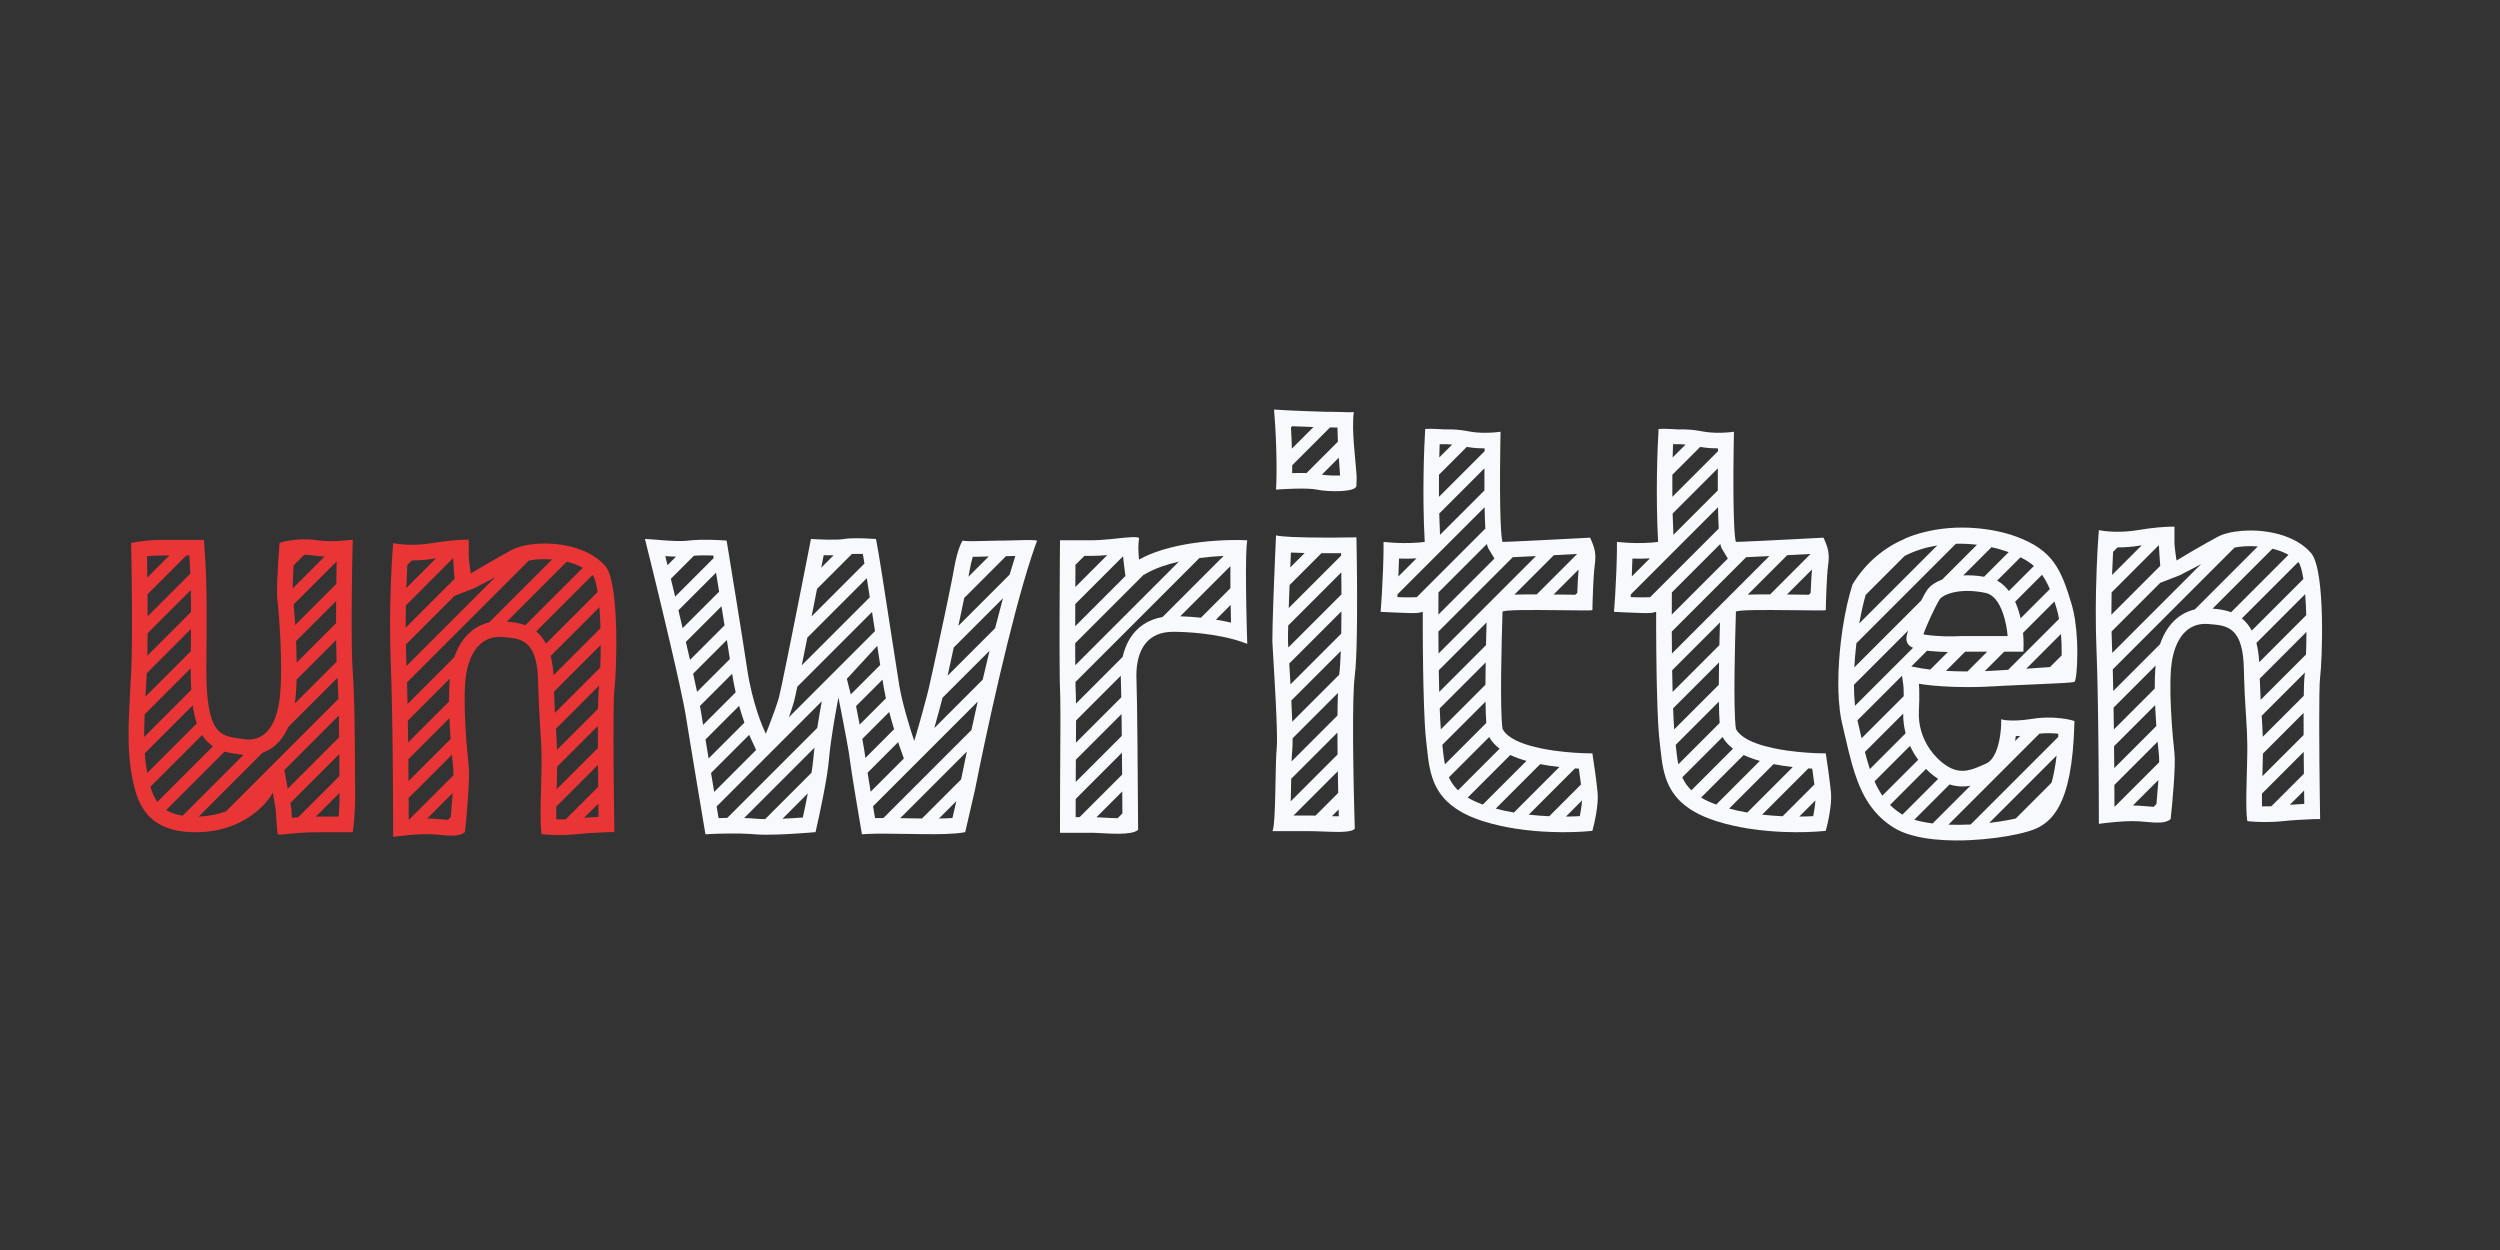 <svg width="192" height="96" viewBox="0 0 192 96" fill="none" xmlns="http://www.w3.org/2000/svg">
  <rect x="0" y="0" width="192" height="96" fill="#333333" stroke="none"/>
  <path fill-rule="evenodd" clip-rule="evenodd" d="M24.469 41.504C24.357 41.492 24.241 41.477 24.12 41.46C23.846 41.421 23.547 41.411 23.251 41.419C22.343 41.445 21.469 41.645 21.469 41.725C21.469 41.743 21.461 41.847 21.448 42.013C21.427 42.302 21.39 42.779 21.357 43.313C21.329 43.755 21.303 44.236 21.288 44.684C21.268 45.281 21.268 45.818 21.31 46.126C21.318 46.184 21.326 46.254 21.335 46.335C21.366 46.617 21.403 47.034 21.439 47.534C21.473 48.008 21.506 48.557 21.533 49.137C21.552 49.547 21.567 49.971 21.576 50.396C21.59 50.974 21.593 51.551 21.58 52.089C21.569 52.595 21.544 53.067 21.501 53.472C21.491 53.563 21.48 53.651 21.469 53.735C21.335 54.711 21.066 55.484 20.66 56.01C20.536 56.17 20.399 56.308 20.249 56.421C19.823 56.741 19.294 56.864 18.659 56.758C18.542 56.738 18.426 56.722 18.313 56.705C18.3 56.703 18.287 56.702 18.273 56.7C17.896 56.645 17.543 56.591 17.23 56.44C16.908 56.285 16.628 56.029 16.405 55.568C16.28 55.309 16.174 54.987 16.088 54.581C16.002 54.171 15.937 53.676 15.896 53.077C15.87 52.701 15.854 52.284 15.849 51.821C15.846 51.595 15.846 51.359 15.848 51.111C15.851 50.762 15.854 50.431 15.857 50.116C15.861 49.645 15.864 49.209 15.867 48.803C15.87 48.168 15.872 47.607 15.872 47.101C15.871 46.626 15.868 46.2 15.864 45.806C15.856 45.194 15.843 44.661 15.823 44.15C15.807 43.733 15.787 43.33 15.761 42.909C15.734 42.459 15.701 41.99 15.663 41.46H12.348C11.93 41.46 11.509 41.491 11.138 41.532C10.664 41.584 10.272 41.654 10.068 41.699C10.074 41.96 10.08 42.258 10.086 42.583C10.094 42.975 10.101 43.407 10.108 43.865C10.115 44.395 10.122 44.962 10.128 45.542C10.132 45.969 10.135 46.403 10.137 46.836C10.139 47.41 10.139 47.982 10.137 48.533C10.135 48.989 10.131 49.431 10.125 49.847C10.115 50.51 10.1 51.106 10.076 51.593C10.075 51.62 10.074 51.645 10.072 51.671C10.071 51.697 10.07 51.722 10.068 51.747C10.053 52.025 10.038 52.299 10.023 52.568C10.015 52.704 10.008 52.839 10.001 52.972C9.966 53.59 9.935 54.185 9.912 54.758C9.899 55.075 9.889 55.384 9.882 55.688C9.879 55.826 9.877 55.962 9.875 56.097C9.869 56.675 9.878 57.229 9.91 57.76C9.934 58.169 9.971 58.565 10.026 58.947C10.039 59.04 10.053 59.132 10.068 59.224C10.13 59.596 10.199 59.986 10.294 60.376C10.376 60.71 10.476 61.043 10.608 61.365C10.764 61.747 10.965 62.112 11.229 62.44C11.417 62.673 11.637 62.888 11.896 63.077C12.211 63.306 12.585 63.498 13.029 63.641C13.35 63.743 13.707 63.82 14.107 63.866C14.391 63.899 14.697 63.916 15.026 63.916C15.288 63.916 15.542 63.905 15.787 63.883C16.376 63.83 16.918 63.717 17.412 63.561C18.479 63.224 19.325 62.686 19.947 62.116C20.405 61.697 20.741 61.261 20.956 60.875L21.177 62.193C21.183 62.298 21.191 62.423 21.2 62.558C21.204 62.623 21.209 62.691 21.213 62.759C21.253 63.344 21.305 64.013 21.336 64.075C21.349 64.102 21.431 64.105 21.574 64.096C21.682 64.088 21.824 64.074 21.999 64.056C22.264 64.029 22.603 63.994 23.007 63.966C23.413 63.938 23.885 63.916 24.412 63.916H27.09C27.125 63.715 27.176 63.313 27.216 62.757C27.243 62.372 27.266 61.913 27.274 61.396C27.278 61.152 27.279 60.896 27.275 60.629C27.272 60.359 27.269 60.048 27.267 59.706C27.267 59.681 27.267 59.657 27.266 59.632C27.265 59.394 27.264 59.141 27.262 58.877C27.261 58.727 27.26 58.572 27.259 58.414L27.259 58.41C27.256 57.876 27.253 57.307 27.247 56.726C27.243 56.3 27.238 55.868 27.231 55.439C27.222 54.874 27.21 54.314 27.194 53.779C27.181 53.34 27.165 52.917 27.146 52.524C27.13 52.189 27.111 51.874 27.09 51.588C27.075 51.397 27.063 51.172 27.053 50.92C27.038 50.55 27.027 50.12 27.02 49.65C27.012 49.13 27.008 48.559 27.008 47.965C27.007 47.539 27.009 47.1 27.011 46.659C27.015 46.086 27.02 45.508 27.027 44.946C27.033 44.491 27.039 44.047 27.046 43.624C27.052 43.289 27.058 42.968 27.063 42.664C27.069 42.391 27.074 42.133 27.079 41.893C27.08 41.869 27.081 41.846 27.081 41.822C27.084 41.696 27.087 41.575 27.09 41.46C26.921 41.471 26.755 41.485 26.588 41.499C26.439 41.512 26.29 41.524 26.135 41.535C26.054 41.54 25.971 41.545 25.887 41.549C25.481 41.568 25.029 41.566 24.469 41.504ZM22.552 43.42L23.356 42.617C23.569 42.614 23.773 42.623 23.95 42.648C24.306 42.699 24.629 42.729 24.925 42.745L22.476 45.194C22.482 44.765 22.505 44.226 22.538 43.668C22.542 43.584 22.547 43.502 22.552 43.42ZM22.55 46.422C22.59 46.824 22.634 47.372 22.673 47.997L25.828 44.842C25.836 44.239 25.845 43.656 25.855 43.118L22.55 46.422ZM25.815 46.158L22.738 49.234C22.741 49.308 22.745 49.382 22.747 49.456C22.766 49.918 22.779 50.402 22.785 50.885L25.808 47.862C25.808 47.306 25.81 46.731 25.815 46.158ZM25.814 49.159L22.778 52.194C22.762 52.823 22.725 53.411 22.658 53.899C22.652 53.943 22.645 53.987 22.639 54.031L25.848 50.821C25.831 50.34 25.82 49.774 25.814 49.159ZM25.919 52.054L22.145 55.827C21.964 56.241 21.734 56.618 21.446 56.94C21.078 57.353 20.641 57.647 20.155 57.818L15.26 62.713C16.063 62.688 16.762 62.534 17.361 62.309L25.991 53.679C25.972 53.093 25.949 52.542 25.919 52.054ZM26.022 54.951L21.837 59.136L22.099 60.571L26.046 56.624C26.04 56.068 26.033 55.503 26.022 54.951ZM26.056 57.916L22.301 61.672L22.375 62.121C22.386 62.308 22.402 62.556 22.42 62.809C22.567 62.796 22.727 62.783 22.899 62.77L26.066 59.604C26.065 59.362 26.063 59.108 26.062 58.842C26.06 58.545 26.058 58.235 26.056 57.916ZM26.077 60.895L24.256 62.717C24.203 62.717 24.307 62.717 24.256 62.717L25.953 62.716L26.02 62.65C26.054 62.179 26.079 61.583 26.077 60.895ZM14.025 62.645L18.696 57.974C18.618 57.965 18.54 57.955 18.461 57.941C18.395 57.931 18.316 57.921 18.226 57.909C17.968 57.877 17.621 57.833 17.25 57.723L12.761 62.212C13.072 62.403 13.479 62.559 14.025 62.645ZM12.085 61.585L16.356 57.314C16.115 57.153 15.884 56.946 15.681 56.678C15.625 56.605 15.573 56.529 15.523 56.45L11.549 60.423C11.679 60.864 11.846 61.254 12.085 61.585ZM11.31 59.36L15.11 55.56C15.006 55.25 14.924 54.912 14.86 54.547C14.838 54.427 14.819 54.302 14.801 54.172L11.118 57.855C11.146 58.262 11.19 58.652 11.252 59.026C11.271 59.139 11.29 59.251 11.31 59.36ZM11.073 56.596L14.687 52.982C14.658 52.486 14.645 51.935 14.647 51.326L11.109 54.864C11.085 55.475 11.07 56.051 11.073 56.596ZM11.174 53.495L14.658 50.012C14.663 49.382 14.667 48.817 14.669 48.303L11.273 51.7C11.271 51.738 11.269 51.775 11.267 51.812C11.252 52.081 11.238 52.345 11.223 52.603C11.206 52.908 11.19 53.205 11.174 53.495ZM11.316 50.353L14.671 46.998C14.67 46.361 14.665 45.814 14.656 45.317L11.337 48.636C11.334 49.243 11.327 49.824 11.316 50.353ZM11.338 47.332L14.618 44.052C14.599 43.59 14.574 43.142 14.543 42.66H14.313L11.329 45.644C11.334 46.2 11.337 46.769 11.338 47.332ZM11.315 44.355L13.01 42.66H12.348C11.985 42.66 11.616 42.687 11.289 42.722C11.298 43.216 11.307 43.769 11.315 44.355Z" fill="#E93535"/>
  <path fill-rule="evenodd" clip-rule="evenodd" d="M35.998 41.837C35.998 41.837 35.998 42.666 35.999 42.736C36.013 43.067 36.108 43.733 36.157 44.045C36.33 43.933 36.766 43.674 37.273 43.38L37.309 43.359C38.038 42.936 38.902 42.446 39.339 42.215C39.657 42.047 40.098 41.916 40.61 41.835C40.967 41.778 41.358 41.746 41.767 41.743C43.454 41.731 45.44 42.214 46.523 43.514C47.61 44.92 47.345 51.786 47.186 53.006C47.078 53.84 47.116 58.851 47.162 62.304C47.164 62.406 47.165 62.506 47.167 62.604C47.167 62.637 47.167 62.67 47.168 62.703C47.174 63.138 47.18 63.542 47.186 63.903C47.081 63.903 46.935 63.904 46.759 63.909L46.652 63.911C46.542 63.917 46.431 63.922 46.319 63.927C45.717 63.955 45.071 63.984 44.349 64.062C44.077 64.091 43.807 64.11 43.547 64.12C43.524 64.121 43.5 64.122 43.477 64.123C43.017 64.139 42.593 64.132 42.25 64.115C41.965 64.1 41.737 64.08 41.592 64.062C41.555 63.81 41.534 63.498 41.524 63.144C41.512 62.752 41.513 62.31 41.521 61.843C41.529 61.395 41.542 60.924 41.555 60.456C41.559 60.338 41.562 60.22 41.565 60.102C41.578 59.643 41.589 59.192 41.593 58.772C41.595 58.545 41.595 58.328 41.592 58.123C41.587 57.747 41.575 57.419 41.561 57.107C41.543 56.731 41.52 56.378 41.494 55.991L41.487 55.878C41.457 55.424 41.424 54.918 41.394 54.273C41.377 53.905 41.361 53.492 41.346 53.019C41.339 52.798 41.333 52.565 41.327 52.317C41.319 51.979 41.297 51.675 41.264 51.403C41.212 50.977 41.131 50.627 41.026 50.339C40.85 49.856 40.607 49.548 40.321 49.347C40.037 49.147 39.71 49.053 39.364 49.001C39.145 48.967 38.919 48.95 38.691 48.932L38.57 48.923C37.218 48.817 36.21 49.718 35.839 51.574C35.468 53.43 35.865 57.672 35.998 58.839C36.104 59.772 35.848 62.604 35.706 63.903C35.433 64.15 35 64.193 34.495 64.172C34.482 64.172 34.469 64.171 34.456 64.171C34.275 64.162 34.084 64.146 33.889 64.129C33.865 64.127 33.84 64.125 33.816 64.123C33.795 64.121 33.774 64.119 33.752 64.117C33.599 64.103 33.442 64.09 33.285 64.08C33.12 64.069 32.954 64.062 32.79 64.062C32.401 64.062 31.961 64.088 31.545 64.122C31.494 64.127 31.442 64.131 31.392 64.136C31.36 64.139 31.329 64.141 31.299 64.144C30.837 64.188 30.429 64.239 30.192 64.274L30.192 64.173C30.191 63.844 30.191 63.471 30.19 63.063C30.189 62.875 30.189 62.681 30.188 62.479C30.187 62.072 30.185 61.637 30.182 61.182C30.179 60.644 30.175 60.078 30.171 59.497C30.167 59.073 30.163 58.641 30.159 58.206C30.153 57.65 30.147 57.087 30.14 56.528C30.134 56.097 30.127 55.667 30.12 55.244C30.111 54.674 30.101 54.116 30.089 53.579C30.079 53.138 30.069 52.713 30.057 52.307C30.042 51.755 30.025 51.241 30.006 50.779C30.005 50.741 30.003 50.704 30.002 50.666C29.985 50.246 29.974 49.822 29.966 49.399C29.956 48.832 29.953 48.266 29.956 47.712C29.958 47.263 29.964 46.821 29.973 46.392C29.985 45.778 30.003 45.19 30.025 44.643C30.044 44.15 30.066 43.69 30.088 43.276C30.095 43.153 30.102 43.033 30.109 42.918C30.137 42.431 30.166 42.021 30.192 41.712C30.414 41.761 30.84 41.822 31.385 41.837C31.902 41.851 32.527 41.825 33.188 41.712C33.792 41.608 34.341 41.542 34.798 41.502C35.208 41.466 35.543 41.45 35.775 41.447C35.865 41.445 35.94 41.445 35.998 41.447V41.837ZM31.284 43.383C31.256 43.91 31.229 44.509 31.207 45.158L33.487 42.878C33.455 42.883 33.423 42.889 33.391 42.894C32.761 43.002 32.158 43.041 31.627 43.04L31.284 43.383ZM34.803 42.864L31.171 46.497C31.16 47.051 31.154 47.626 31.155 48.21L34.907 44.458C34.866 43.966 34.819 43.25 34.803 42.864ZM34.903 45.764L31.168 49.499C31.176 49.911 31.188 50.322 31.205 50.73C31.21 50.864 31.216 51.002 31.221 51.144L38.046 44.318C37.483 44.644 36.63 45.045 36.455 45.158L34.903 45.764ZM40.615 43.052L31.261 52.407C31.275 52.932 31.288 53.489 31.299 54.065L34.893 50.472C35.138 49.753 35.502 49.125 36.01 48.643C36.461 48.214 36.989 47.936 37.561 47.804L42.4 42.965C41.711 42.912 41.089 42.96 40.615 43.052ZM43.527 43.141L38.923 47.745C39.303 47.772 39.824 47.822 40.346 48.019L44.757 43.607C44.399 43.409 43.983 43.252 43.527 43.141ZM45.499 44.168L41.177 48.491C41.182 48.495 41.187 48.5 41.193 48.504C41.498 48.758 41.742 49.067 41.934 49.43L45.901 45.464C45.848 45.124 45.786 44.84 45.72 44.617C45.683 44.493 45.648 44.4 45.618 44.333C45.599 44.291 45.585 44.266 45.578 44.255C45.553 44.225 45.527 44.197 45.499 44.168ZM46.035 46.632L42.292 50.376C42.407 50.818 42.476 51.312 42.509 51.856L46.12 48.245C46.104 47.689 46.077 47.142 46.035 46.632ZM46.135 49.533L42.55 53.118C42.571 53.764 42.595 54.291 42.62 54.745L46.1 51.265C46.119 50.753 46.133 50.16 46.135 49.533ZM46.018 52.65L42.696 55.972C42.731 56.506 42.762 56.997 42.78 57.584L45.928 54.437C45.938 53.741 45.957 53.15 45.996 52.851C46.003 52.798 46.011 52.73 46.018 52.65ZM45.917 55.751L42.792 58.876C42.786 59.399 42.77 59.962 42.754 60.513C42.753 60.547 42.752 60.58 42.751 60.613L45.918 57.447C45.916 56.852 45.915 56.279 45.917 55.751ZM45.925 58.742L42.72 61.948C42.715 62.307 42.714 62.637 42.719 62.93C42.94 62.934 43.185 62.933 43.441 62.923L45.94 60.425C45.934 59.87 45.929 59.304 45.925 58.742ZM45.955 61.713L44.859 62.809C45.251 62.776 45.629 62.753 45.968 62.737C45.964 62.411 45.959 62.068 45.955 61.713ZM34.552 52.115L31.322 55.345C31.331 55.897 31.339 56.458 31.346 57.019L34.484 53.88C34.482 53.262 34.5 52.655 34.552 52.115ZM34.514 55.153L31.36 58.307C31.366 58.879 31.371 59.444 31.375 59.99L34.605 56.759C34.577 56.366 34.551 55.948 34.531 55.523C34.525 55.401 34.519 55.278 34.514 55.153ZM34.703 57.964L31.383 61.285C31.386 61.873 31.388 62.428 31.39 62.931C31.405 62.93 31.421 62.929 31.437 62.927L34.823 59.542C34.825 59.295 34.82 59.1 34.806 58.974C34.779 58.741 34.742 58.391 34.703 57.964ZM34.764 60.903L32.806 62.862C33.14 62.863 33.468 62.888 33.751 62.912L33.935 62.928C34.106 62.944 34.257 62.957 34.399 62.966L34.616 62.748C34.663 62.251 34.71 61.693 34.748 61.151C34.754 61.067 34.759 60.984 34.764 60.903Z" fill="#E93535"/>
  <path fill-rule="evenodd" clip-rule="evenodd" d="M166.998 40.837C166.998 40.837 166.998 41.666 166.999 41.736C167.013 42.067 167.108 42.733 167.157 43.045C167.33 42.933 167.766 42.674 168.273 42.38L168.309 42.359C169.038 41.936 169.902 41.446 170.338 41.215C170.657 41.047 171.098 40.916 171.61 40.835C171.967 40.778 172.358 40.746 172.767 40.743C174.454 40.731 176.44 41.214 177.523 42.514C178.61 43.92 178.345 50.786 178.186 52.006C178.077 52.84 178.116 57.851 178.162 61.304C178.164 61.406 178.165 61.506 178.167 61.604C178.167 61.637 178.168 61.67 178.168 61.703C178.174 62.138 178.18 62.542 178.186 62.903C178.081 62.903 177.936 62.904 177.759 62.909L177.652 62.911C177.542 62.917 177.431 62.922 177.319 62.927C176.717 62.955 176.071 62.984 175.349 63.062C175.077 63.091 174.807 63.11 174.547 63.12C174.524 63.121 174.5 63.122 174.477 63.123C174.017 63.139 173.593 63.132 173.25 63.115C172.965 63.1 172.737 63.08 172.592 63.062C172.555 62.81 172.534 62.498 172.524 62.144C172.512 61.752 172.513 61.31 172.521 60.843C172.529 60.395 172.542 59.924 172.555 59.456C172.559 59.338 172.562 59.22 172.565 59.102C172.578 58.643 172.589 58.192 172.593 57.772C172.595 57.545 172.595 57.328 172.592 57.123C172.587 56.747 172.576 56.419 172.561 56.107C172.543 55.731 172.52 55.378 172.494 54.991L172.487 54.878C172.457 54.424 172.424 53.918 172.394 53.273C172.377 52.905 172.361 52.492 172.346 52.019C172.339 51.798 172.333 51.565 172.327 51.317C172.319 50.979 172.297 50.675 172.264 50.403C172.212 49.977 172.131 49.627 172.026 49.339C171.85 48.856 171.607 48.548 171.321 48.347C171.037 48.147 170.71 48.053 170.364 48.001C170.145 47.967 169.919 47.95 169.691 47.932L169.57 47.923C168.217 47.817 167.21 48.718 166.839 50.574C166.468 52.43 166.865 56.672 166.998 57.839C167.104 58.772 166.848 61.604 166.706 62.903C166.433 63.15 166 63.193 165.495 63.172C165.482 63.172 165.469 63.171 165.456 63.171C165.275 63.162 165.084 63.146 164.889 63.129C164.865 63.127 164.84 63.125 164.816 63.123C164.795 63.121 164.774 63.119 164.753 63.117C164.598 63.103 164.442 63.09 164.285 63.08C164.12 63.069 163.954 63.062 163.79 63.062C163.401 63.062 162.961 63.087 162.545 63.122C162.494 63.127 162.442 63.131 162.392 63.136C162.36 63.139 162.329 63.142 162.299 63.144C161.837 63.188 161.429 63.239 161.192 63.274L161.192 63.173C161.191 62.844 161.191 62.471 161.19 62.063C161.189 61.875 161.189 61.681 161.188 61.479C161.187 61.072 161.185 60.637 161.182 60.182C161.179 59.644 161.176 59.078 161.171 58.497C161.167 58.073 161.164 57.641 161.159 57.206C161.153 56.65 161.147 56.087 161.139 55.528C161.134 55.097 161.127 54.667 161.12 54.244C161.111 53.674 161.101 53.116 161.089 52.579C161.079 52.138 161.069 51.713 161.057 51.307C161.042 50.755 161.025 50.241 161.006 49.779C161.004 49.741 161.003 49.704 161.002 49.666C160.985 49.246 160.974 48.822 160.966 48.399C160.956 47.832 160.953 47.266 160.956 46.712C160.958 46.263 160.964 45.821 160.973 45.392C160.985 44.778 161.004 44.19 161.025 43.643C161.044 43.15 161.066 42.69 161.088 42.276C161.095 42.153 161.102 42.033 161.109 41.918C161.137 41.431 161.166 41.021 161.192 40.712C161.414 40.761 161.84 40.822 162.385 40.837C162.902 40.851 163.527 40.825 164.188 40.712C164.792 40.608 165.341 40.542 165.798 40.502C166.208 40.466 166.543 40.45 166.775 40.447C166.865 40.445 166.94 40.445 166.998 40.447V40.837ZM162.284 42.383C162.256 42.91 162.229 43.509 162.207 44.158L164.487 41.878C164.455 41.883 164.423 41.889 164.391 41.894C163.761 42.002 163.158 42.041 162.627 42.04L162.284 42.383ZM165.803 41.864L162.171 45.497C162.16 46.051 162.154 46.626 162.155 47.21L165.907 43.458C165.866 42.966 165.819 42.25 165.803 41.864ZM165.903 44.764L162.168 48.499C162.176 48.911 162.188 49.322 162.205 49.73C162.21 49.864 162.216 50.002 162.221 50.144L169.046 43.318C168.483 43.644 167.63 44.045 167.455 44.158L165.903 44.764ZM171.615 42.052L162.261 51.407C162.275 51.932 162.288 52.489 162.299 53.065L165.893 49.472C166.138 48.753 166.502 48.125 167.01 47.643C167.461 47.214 167.989 46.936 168.561 46.804L173.4 41.965C172.711 41.912 172.089 41.96 171.615 42.052ZM174.527 42.141L169.923 46.745C170.303 46.772 170.824 46.822 171.346 47.019L175.757 42.607C175.399 42.409 174.983 42.252 174.527 42.141ZM176.5 43.168L172.177 47.491C172.182 47.495 172.187 47.5 172.193 47.504C172.498 47.758 172.742 48.067 172.934 48.43L176.901 44.464C176.848 44.124 176.786 43.84 176.72 43.617C176.683 43.493 176.648 43.4 176.618 43.333C176.599 43.291 176.585 43.266 176.578 43.255C176.553 43.225 176.527 43.197 176.5 43.168ZM177.036 45.632L173.292 49.376C173.407 49.818 173.476 50.312 173.509 50.856L177.12 47.245C177.104 46.689 177.077 46.142 177.036 45.632ZM177.135 48.533L173.55 52.118C173.571 52.764 173.595 53.291 173.62 53.745L177.1 50.265C177.119 49.753 177.133 49.16 177.135 48.533ZM177.018 51.65L173.696 54.972C173.731 55.506 173.762 55.997 173.78 56.584L176.928 53.437C176.939 52.741 176.957 52.15 176.996 51.851C177.003 51.798 177.011 51.73 177.018 51.65ZM176.917 54.751L173.792 57.876C173.786 58.399 173.77 58.962 173.754 59.513C173.753 59.547 173.752 59.58 173.751 59.613L176.918 56.447C176.916 55.852 176.915 55.279 176.917 54.751ZM176.925 57.742L173.72 60.948C173.715 61.307 173.714 61.637 173.719 61.93C173.94 61.934 174.185 61.933 174.441 61.923L176.94 59.425C176.934 58.87 176.929 58.304 176.925 57.742ZM176.955 60.713L175.859 61.809C176.251 61.776 176.629 61.753 176.968 61.737C176.964 61.411 176.959 61.068 176.955 60.713ZM165.552 51.115L162.322 54.345C162.331 54.897 162.339 55.458 162.346 56.019L165.485 52.88C165.482 52.262 165.5 51.655 165.552 51.115ZM165.514 54.153L162.36 57.307C162.366 57.879 162.371 58.444 162.375 58.99L165.605 55.759C165.577 55.366 165.551 54.948 165.531 54.523C165.525 54.401 165.519 54.278 165.514 54.153ZM165.704 56.964L162.383 60.285C162.386 60.873 162.388 61.428 162.39 61.931C162.405 61.93 162.421 61.929 162.437 61.927L165.823 58.542C165.825 58.295 165.82 58.1 165.806 57.974C165.779 57.741 165.743 57.391 165.704 56.964ZM165.764 59.903L163.806 61.862C164.14 61.863 164.468 61.888 164.751 61.912L164.935 61.928C165.106 61.944 165.257 61.957 165.399 61.966L165.616 61.748C165.663 61.251 165.71 60.693 165.748 60.151C165.754 60.067 165.759 59.984 165.764 59.903Z" fill="#F7F9FD"/>
  <path fill-rule="evenodd" clip-rule="evenodd" d="M65.324 41.346C65.951 41.318 66.827 41.36 67.276 41.392C67.438 42.121 68.007 45.821 68.471 48.843C68.727 50.51 68.952 51.97 69.059 52.612C69.17 53.282 69.365 54.074 69.57 54.814C69.808 55.672 70.061 56.46 70.213 56.904C70.283 56.696 70.475 56.035 70.683 55.289C70.727 55.133 70.772 54.972 70.817 54.811C70.944 54.35 71.07 53.886 71.17 53.499C71.23 53.271 71.281 53.07 71.318 52.913C71.374 52.675 71.507 52.079 71.679 51.294C71.787 50.8 71.911 50.231 72.041 49.629C72.191 48.932 72.35 48.191 72.503 47.47C72.624 46.897 72.742 46.336 72.848 45.822C73.036 44.912 73.189 44.147 73.266 43.707L73.275 43.651C73.41 42.865 73.578 42.308 73.716 41.954C73.803 41.729 73.879 41.586 73.928 41.518C73.982 41.53 74.048 41.539 74.124 41.545C74.433 41.573 74.906 41.563 75.424 41.548C75.498 41.546 75.572 41.544 75.647 41.542C76.036 41.53 76.441 41.518 76.814 41.518C76.928 41.518 77.042 41.517 77.154 41.516C77.475 41.511 77.788 41.502 78.081 41.493C78.185 41.49 78.287 41.487 78.386 41.484C78.421 41.483 78.457 41.482 78.492 41.481C79.005 41.468 79.421 41.467 79.651 41.518C79.518 41.872 79.382 42.26 79.244 42.678C77.627 47.574 75.699 56.497 74.882 60.644L74.129 63.907C74.103 63.913 74.077 63.918 74.05 63.923C73.672 63.993 73.18 64.031 72.62 64.05C72.097 64.068 71.515 64.069 70.91 64.062C70.512 64.059 70.103 64.052 69.695 64.045L69.626 64.044C69.055 64.034 68.486 64.025 67.949 64.024C67.475 64.023 67.027 64.029 66.623 64.047C66.475 64.053 66.332 64.062 66.197 64.072C66.144 63.759 66.079 63.379 66.009 62.964C65.949 62.611 65.885 62.232 65.821 61.848C65.739 61.357 65.657 60.857 65.581 60.392C65.514 59.98 65.453 59.596 65.402 59.268C65.336 58.842 65.288 58.51 65.269 58.335C65.254 58.208 65.226 58.018 65.188 57.785C65.147 57.54 65.096 57.246 65.038 56.926C65.023 56.845 65.008 56.762 64.992 56.677C64.908 56.222 64.814 55.727 64.722 55.251C64.648 54.866 64.575 54.493 64.509 54.161C64.465 53.942 64.425 53.74 64.39 53.566C64.252 54.275 63.999 55.68 63.823 56.951C63.753 57.449 63.696 57.928 63.662 58.335C63.542 59.781 62.926 62.652 62.633 63.907C62.458 63.923 62.248 63.941 62.013 63.96C61.602 63.992 61.117 64.026 60.617 64.052C60.02 64.085 59.403 64.107 58.866 64.107C58.556 64.106 58.273 64.098 58.038 64.08C58.004 64.078 57.971 64.075 57.939 64.072C57.839 64.062 57.733 64.054 57.623 64.047C57.118 64.014 56.525 64.007 55.959 64.013C55.467 64.018 54.995 64.033 54.62 64.049C54.451 64.057 54.301 64.064 54.178 64.072C54.125 63.756 54.063 63.386 53.995 62.978L53.973 62.85C53.928 62.578 53.88 62.291 53.83 61.992L53.808 61.862C53.73 61.397 53.648 60.906 53.565 60.408L53.548 60.307C53.497 60.001 53.446 59.694 53.395 59.387L53.379 59.291C53.297 58.796 53.216 58.306 53.138 57.835C53.074 57.446 53.012 57.07 52.954 56.716C52.863 56.164 52.782 55.666 52.716 55.257L52.711 55.225C52.696 55.132 52.682 55.044 52.669 54.96L52.664 54.933C52.632 54.731 52.583 54.466 52.52 54.149C52.442 53.755 52.342 53.28 52.226 52.747C52.153 52.413 52.074 52.056 51.989 51.681C51.89 51.242 51.785 50.778 51.674 50.298C51.595 49.953 51.513 49.6 51.429 49.241C51.323 48.789 51.215 48.329 51.106 47.867C51.023 47.516 50.939 47.165 50.855 46.815C50.745 46.353 50.635 45.895 50.527 45.446C50.441 45.09 50.355 44.739 50.272 44.397C50.157 43.922 50.045 43.465 49.939 43.034L49.834 42.61C49.781 42.395 49.73 42.188 49.68 41.99C49.628 41.78 49.578 41.58 49.531 41.392C49.751 41.398 50.066 41.424 50.423 41.453C50.542 41.463 50.665 41.473 50.791 41.483C51.502 41.54 52.306 41.588 52.869 41.518C52.97 41.505 53.075 41.495 53.183 41.486C53.606 41.453 54.079 41.447 54.518 41.455C55.045 41.464 55.523 41.493 55.806 41.518C56.182 43.81 57.026 48.998 57.387 51.407C57.579 52.689 57.88 53.824 58.167 54.702C58.421 55.476 58.665 56.05 58.818 56.352C58.965 55.983 59.217 55.335 59.44 54.717C59.475 54.62 59.509 54.525 59.542 54.431C59.657 54.103 59.758 53.798 59.822 53.566C59.856 53.443 59.929 53.116 60.03 52.64C60.145 52.095 60.298 51.355 60.471 50.502C60.574 49.992 60.685 49.443 60.8 48.87C60.938 48.186 61.081 47.469 61.224 46.749C61.332 46.205 61.441 45.659 61.547 45.123C61.692 44.387 61.834 43.671 61.964 43.009C62.08 42.42 62.187 41.874 62.282 41.392C62.316 41.395 62.353 41.397 62.392 41.4C62.691 41.418 63.11 41.437 63.528 41.445C64.044 41.454 64.559 41.445 64.842 41.392C64.968 41.369 65.134 41.355 65.324 41.346ZM63.071 43.599C63.137 43.266 63.2 42.944 63.26 42.639C63.364 42.642 63.47 42.644 63.576 42.646C63.717 42.648 63.868 42.649 64.022 42.647L63.071 43.599ZM62.75 45.222L65.43 42.543C65.591 42.537 65.793 42.535 66.024 42.539C66.105 42.54 66.187 42.542 66.268 42.544C66.305 42.762 66.346 43.01 66.389 43.28L62.33 47.34C62.471 46.632 62.613 45.916 62.75 45.222ZM62.004 48.968C61.852 49.726 61.707 50.448 61.575 51.095L66.799 45.871C66.719 45.36 66.642 44.865 66.569 44.404L62.004 48.968ZM66.973 46.999L61.235 52.738C61.111 53.327 61.02 53.737 60.978 53.887C60.889 54.208 60.742 54.643 60.582 55.088L67.2 48.47C67.125 47.986 67.049 47.491 66.973 46.999ZM67.373 49.6L65.038 52.135L65.34 53.33L67.6 51.07C67.53 50.623 67.454 50.125 67.373 49.6ZM67.776 52.197L65.745 54.227C65.832 54.666 65.927 55.159 66.021 55.649L68.037 53.634C67.974 53.349 67.919 53.072 67.875 52.809C67.848 52.648 67.815 52.441 67.776 52.197ZM68.291 54.681L66.225 56.748C66.34 57.382 66.43 57.921 66.461 58.203L66.462 58.208L68.666 56.004C68.543 55.596 68.413 55.143 68.291 54.681ZM68.978 56.995L66.629 59.344C66.696 59.773 66.778 60.279 66.865 60.805L69.416 58.254L69.078 57.294C69.048 57.207 69.015 57.107 68.978 56.995ZM71.754 55.916L75.471 52.199C75.642 51.462 75.818 50.717 75.998 49.975L72.387 53.585C72.225 54.221 71.973 55.142 71.754 55.916ZM72.776 51.894L76.426 48.244C76.625 47.458 76.826 46.687 77.027 45.946L73.248 49.725C73.074 50.532 72.909 51.287 72.776 51.894ZM73.603 48.067L77.538 44.132C77.686 43.629 77.832 43.148 77.977 42.697C77.749 42.703 77.507 42.71 77.259 42.714L74.053 45.92C73.917 46.578 73.762 47.318 73.603 48.067ZM74.378 44.291L75.936 42.734C75.859 42.736 75.782 42.738 75.705 42.74C75.527 42.746 75.349 42.751 75.171 42.755C75.026 42.759 74.868 42.762 74.707 42.763C74.626 43.035 74.537 43.396 74.458 43.855C74.438 43.975 74.411 44.122 74.378 44.291ZM75.086 53.886L67.05 61.922C67.103 62.234 67.154 62.54 67.203 62.829C67.412 62.826 67.627 62.824 67.846 62.824L74.607 56.063C74.758 55.365 74.918 54.635 75.086 53.886ZM74.254 57.719L69.137 62.835C69.335 62.839 69.533 62.842 69.729 62.845C69.953 62.849 70.174 62.853 70.391 62.856C70.533 62.858 70.672 62.86 70.808 62.861L73.815 59.855C73.942 59.222 74.089 58.502 74.254 57.719ZM73.447 61.526L72.111 62.862C72.497 62.856 72.846 62.844 73.147 62.823L73.447 61.526ZM63.113 53.86L55.037 61.936C55.089 62.248 55.139 62.548 55.186 62.828C55.398 62.822 55.624 62.817 55.855 62.814L62.764 55.906C62.882 55.149 63.011 54.415 63.113 53.86ZM62.551 57.422L57.149 62.824C57.471 62.834 57.779 62.851 58.053 62.877C58.247 62.896 58.49 62.905 58.763 62.907L62.324 59.346C62.39 58.924 62.441 58.542 62.466 58.235C62.487 57.985 62.516 57.71 62.551 57.422ZM62.04 60.932L60.096 62.877C60.63 62.853 61.177 62.819 61.657 62.783C61.777 62.232 61.914 61.584 62.04 60.932ZM54.85 60.819L58.069 57.6L57.747 56.894C57.686 56.773 57.614 56.62 57.536 56.437L54.608 59.365C54.689 59.854 54.771 60.344 54.85 60.819ZM54.422 58.247L57.171 55.499C57.037 55.119 56.898 54.686 56.764 54.209L54.182 56.791C54.258 57.25 54.339 57.742 54.422 58.247ZM53.999 55.671L56.5 53.17C56.398 52.72 56.304 52.244 56.225 51.747L53.756 54.217C53.795 54.421 53.826 54.598 53.849 54.745C53.891 55.006 53.941 55.319 53.999 55.671ZM53.536 53.134L56.053 50.617C55.983 50.169 55.906 49.674 55.823 49.15L53.232 51.741C53.345 52.245 53.447 52.714 53.536 53.134ZM52.992 50.678L55.644 48.026C55.568 47.545 55.489 47.053 55.41 46.563L52.674 49.298C52.784 49.771 52.891 50.233 52.992 50.678ZM52.427 48.242L55.229 45.441C55.148 44.937 55.068 44.446 54.992 43.98L52.102 46.87C52.211 47.328 52.32 47.787 52.427 48.242ZM51.851 45.819L54.81 42.86C54.799 42.793 54.788 42.727 54.777 42.662C54.298 42.646 53.752 42.645 53.291 42.681L51.521 44.452C51.629 44.896 51.739 45.354 51.851 45.819ZM51.265 43.404L51.92 42.749C51.636 42.743 51.354 42.727 51.094 42.709C51.15 42.934 51.207 43.166 51.265 43.404Z" fill="#F7F9FD"/>
  <path fill-rule="evenodd" clip-rule="evenodd" d="M86.375 41.294C86.343 41.298 86.309 41.301 86.276 41.304C86.146 41.317 86.01 41.331 85.868 41.346C85.441 41.391 84.968 41.44 84.504 41.469C84.262 41.484 84.022 41.493 83.792 41.493H81.408L81.407 41.566C81.403 42.066 81.399 42.646 81.395 43.274C81.393 43.693 81.39 44.132 81.388 44.585C81.385 45.14 81.383 45.714 81.38 46.289C81.379 46.727 81.377 47.165 81.376 47.596C81.375 48.181 81.374 48.754 81.374 49.295C81.375 49.755 81.375 50.192 81.377 50.596C81.379 51.267 81.384 51.846 81.391 52.279C81.395 52.553 81.401 52.768 81.408 52.913C81.417 53.105 81.424 53.314 81.429 53.544C81.439 54.007 81.442 54.555 81.441 55.229C81.441 55.62 81.439 56.054 81.436 56.537C81.434 56.853 81.432 57.191 81.43 57.553C81.429 57.774 81.427 58.004 81.426 58.244C81.424 58.653 81.421 59.089 81.419 59.554C81.416 60.083 81.414 60.649 81.412 61.258C81.411 61.673 81.41 62.108 81.409 62.564C81.409 62.628 81.409 62.692 81.409 62.757C81.408 63.143 81.408 63.542 81.408 63.957H83.943C84.088 63.957 84.304 63.97 84.56 63.985C84.599 63.987 84.638 63.989 84.678 63.992C85.059 64.014 85.51 64.037 85.94 64.032C86.573 64.025 87.159 63.957 87.407 63.731C87.39 60.477 87.341 53.606 87.281 52.16C87.218 50.65 87.629 49.105 89.127 48.653C89.209 48.628 89.295 48.606 89.385 48.588C89.614 48.541 89.866 48.518 90.143 48.521C90.473 48.524 90.798 48.535 91.116 48.553C91.529 48.577 91.931 48.611 92.318 48.655C92.838 48.715 93.331 48.791 93.788 48.882C94.065 48.936 94.329 48.996 94.577 49.059C94.583 49.061 94.588 49.062 94.594 49.064C94.678 49.086 94.761 49.108 94.842 49.13C95.196 49.23 95.515 49.337 95.79 49.45C95.778 49.077 95.764 48.636 95.752 48.156C95.706 46.404 95.667 44.123 95.707 42.69C95.722 42.141 95.748 41.716 95.79 41.493C95.615 41.484 95.415 41.477 95.196 41.474C95.005 41.471 94.798 41.471 94.579 41.475C94.231 41.481 93.852 41.495 93.451 41.522C92.992 41.551 92.506 41.596 92.01 41.66C91.321 41.749 90.612 41.874 89.926 42.047C89.709 42.101 89.493 42.161 89.282 42.225C89.063 42.292 88.848 42.365 88.638 42.443C88.393 42.535 88.154 42.635 87.926 42.744C87.773 42.816 87.625 42.893 87.482 42.974C87.447 42.703 87.401 42.121 87.444 41.644C87.452 41.547 87.465 41.453 87.482 41.367C87.482 41.262 87.263 41.238 86.912 41.254C86.757 41.261 86.575 41.275 86.375 41.294ZM86.434 44.236L86.292 43.126C86.28 43.032 86.264 42.89 86.252 42.721L82.58 46.392C82.578 46.965 82.576 47.538 82.576 48.094L86.434 44.236ZM87.801 44.172L82.575 49.398C82.575 50.016 82.576 50.59 82.579 51.091L90.535 43.135C89.609 43.345 88.753 43.635 88.072 44.019L87.801 44.172ZM92.116 42.856L82.593 52.38C82.597 52.581 82.601 52.743 82.606 52.857C82.622 53.192 82.632 53.577 82.636 54.033L86.221 50.449C86.331 49.951 86.512 49.46 86.793 49.014C87.334 48.155 88.175 47.575 89.283 47.387L93.975 42.694C93.403 42.72 92.769 42.771 92.116 42.856ZM94.493 43.48L90.641 47.331C91.186 47.349 91.718 47.386 92.231 47.439L94.496 45.174C94.495 45.115 94.495 45.057 94.494 44.999C94.49 44.468 94.489 43.952 94.493 43.48ZM94.514 46.459L93.382 47.59C93.789 47.656 94.177 47.731 94.543 47.816C94.532 47.382 94.522 46.924 94.514 46.459ZM86.075 51.898L82.641 55.332C82.64 55.831 82.637 56.395 82.633 57.036L86.115 53.555C86.105 52.95 86.094 52.481 86.082 52.21C86.078 52.108 86.076 52.003 86.075 51.898ZM86.134 54.839L82.625 58.347C82.622 58.872 82.619 59.439 82.617 60.053L86.153 56.517C86.147 55.925 86.14 55.359 86.134 54.839ZM86.165 57.807L82.612 61.361C82.61 61.805 82.609 62.27 82.609 62.757H82.912L86.179 59.491C86.175 58.931 86.17 58.365 86.165 57.807ZM86.189 60.784L84.208 62.764C84.343 62.77 84.492 62.779 84.637 62.787L84.761 62.795C85.073 62.812 85.408 62.83 85.733 62.833C85.768 62.833 85.802 62.833 85.837 62.833L86.2 62.47C86.197 61.945 86.193 61.376 86.189 60.784ZM82.586 45.084L85.037 42.633C84.625 42.667 84.195 42.693 83.792 42.693H83.28L82.595 43.378C82.592 43.919 82.588 44.495 82.586 45.084Z" fill="#F7F9FD"/>
  <path fill-rule="evenodd" clip-rule="evenodd" d="M101.136 37.602C101.34 37.647 101.637 37.684 101.965 37.705C102.122 37.715 102.286 37.721 102.45 37.723C102.736 37.727 103.024 37.718 103.281 37.691C103.789 37.639 104.173 37.52 104.173 37.301C104.173 37.266 104.176 37.218 104.179 37.16C104.188 36.986 104.202 36.712 104.173 36.337C104.152 36.056 104.122 35.732 104.089 35.386C104.014 34.573 103.927 33.642 103.917 32.883L103.917 32.853L103.917 32.753C103.915 32.312 103.93 31.928 103.973 31.654C103.854 31.653 103.753 31.654 103.645 31.655C103.547 31.656 103.443 31.657 103.316 31.657L103.326 31.647C103.152 31.645 102.964 31.642 102.765 31.638C102.538 31.634 102.297 31.629 102.046 31.624L102.038 31.632C101.52 31.618 100.952 31.6 100.393 31.579L100.395 31.578C99.975 31.563 99.553 31.546 99.143 31.527L99.058 31.523C98.635 31.503 98.225 31.479 97.848 31.453C97.874 31.756 97.905 32.173 97.934 32.661C97.997 33.718 98.053 35.107 98.038 36.397C98.033 36.814 98.021 37.221 97.999 37.602C98.283 37.581 98.692 37.556 99.129 37.541L99.204 37.538C99.513 37.528 99.834 37.522 100.13 37.526C100.232 37.527 100.33 37.529 100.425 37.533L100.44 37.533C100.722 37.544 100.967 37.565 101.136 37.602ZM100.34 36.329L102.749 33.921C102.732 33.557 102.72 33.188 102.717 32.837C102.535 32.834 102.344 32.831 102.146 32.826L99.24 35.733C99.241 35.935 99.24 36.137 99.238 36.337C99.358 36.333 99.478 36.33 99.598 36.328C99.831 36.324 100.087 36.323 100.34 36.329ZM100.876 32.794L99.216 34.454C99.199 33.876 99.173 33.321 99.146 32.827L99.24 32.733C99.78 32.757 100.336 32.777 100.876 32.794ZM102.91 36.371C102.883 36.018 102.85 35.597 102.82 35.152L101.519 36.453C101.835 36.503 102.391 36.541 102.899 36.517L102.921 36.516L102.91 36.371Z" fill="#F7F9FD"/>
  <path fill-rule="evenodd" clip-rule="evenodd" d="M102.687 41.285C102.387 41.287 102.073 41.288 101.757 41.287C100.851 41.285 99.92 41.272 99.195 41.237C98.645 41.21 98.214 41.172 97.999 41.116C97.983 41.471 97.965 41.882 97.945 42.329C97.935 42.564 97.925 42.808 97.914 43.059C97.89 43.627 97.866 44.229 97.842 44.828C97.825 45.277 97.808 45.725 97.793 46.155L97.792 46.181C97.769 46.822 97.75 47.423 97.737 47.933C97.722 48.484 97.715 48.929 97.718 49.202C97.723 49.374 97.721 49.34 97.723 49.374C97.733 49.602 97.76 50.042 97.793 50.607L97.808 50.861C97.83 51.228 97.855 51.637 97.879 52.068L97.88 52.092C97.91 52.61 97.94 53.159 97.968 53.702C97.987 54.097 98.006 54.489 98.022 54.864L98.025 54.947C98.051 55.566 98.068 56.136 98.072 56.597C98.076 56.995 98.069 57.312 98.049 57.507C98.037 57.622 98.027 57.768 98.018 57.939L98.017 57.956C97.994 58.409 97.981 59.031 97.967 59.703L97.962 59.96C97.956 60.308 97.948 60.664 97.94 61.014L97.94 61.033C97.926 61.609 97.909 62.166 97.882 62.632C97.879 62.688 97.876 62.744 97.872 62.798C97.846 63.201 97.812 63.522 97.766 63.707C97.752 63.76 97.738 63.803 97.723 63.832H100.559C100.701 63.832 100.852 63.835 101.007 63.839L101.13 63.843C101.291 63.848 101.457 63.855 101.624 63.861C102.019 63.877 102.419 63.893 102.778 63.892C103.287 63.89 103.713 63.854 103.929 63.734C103.982 63.705 104.022 63.671 104.048 63.631C104.039 63.334 104.029 63.005 104.019 62.651C104.005 62.143 103.991 61.584 103.978 60.995C103.969 60.593 103.961 60.177 103.953 59.754L103.952 59.717C103.943 59.167 103.934 58.605 103.928 58.045C103.923 57.629 103.919 57.214 103.917 56.807L103.917 56.753C103.914 56.164 103.914 55.592 103.918 55.054C103.922 54.63 103.927 54.226 103.936 53.854L103.939 53.731C103.959 52.961 103.992 52.332 104.042 51.931L104.048 51.884C104.091 51.567 104.124 51.116 104.15 50.573L104.152 50.517C104.176 50.002 104.193 49.408 104.204 48.769C104.211 48.382 104.216 47.979 104.219 47.568L104.22 47.45C104.224 46.891 104.225 46.318 104.224 45.749C104.223 45.328 104.221 44.91 104.218 44.502L104.218 44.452C104.213 43.864 104.207 43.297 104.2 42.773L104.195 42.467C104.192 42.261 104.189 42.063 104.185 41.875L104.178 41.492L104.173 41.267C103.765 41.275 103.248 41.282 102.687 41.285ZM100.199 42.471L99.094 43.576C99.11 43.182 99.126 42.799 99.142 42.436C99.466 42.451 99.824 42.462 100.199 42.471ZM98.975 46.695C98.993 46.141 99.016 45.541 99.039 44.934L101.486 42.486C102.004 42.489 102.521 42.487 102.995 42.483L102.998 42.672L98.975 46.695ZM98.934 48.039L103.013 43.959C103.019 44.503 103.022 45.072 103.024 45.646L98.943 49.727C98.934 49.557 98.926 49.419 98.921 49.319C98.912 49.119 98.918 48.657 98.934 48.039ZM99.016 50.956L103.023 46.95C103.021 47.546 103.015 48.124 103.006 48.664L99.109 52.561C99.077 51.985 99.045 51.438 99.016 50.956ZM99.174 53.799L102.972 50.001C102.946 50.75 102.909 51.352 102.859 51.724C102.854 51.756 102.85 51.789 102.846 51.824L99.244 55.425C99.227 54.916 99.202 54.361 99.174 53.799ZM99.273 56.7L102.754 53.218C102.736 53.734 102.724 54.322 102.719 54.951L99.197 58.473C99.209 58.112 99.223 57.821 99.243 57.631C99.267 57.4 99.275 57.074 99.273 56.7ZM99.166 59.807L102.715 56.258C102.716 56.584 102.717 56.916 102.72 57.248C102.722 57.478 102.724 57.711 102.726 57.943L99.127 61.543C99.132 61.348 99.138 61.15 99.142 60.951C99.15 60.6 99.157 60.254 99.163 59.923L99.166 59.807ZM99.341 62.632L102.744 59.229C102.753 59.797 102.764 60.357 102.775 60.894L101.031 62.639C100.87 62.635 100.711 62.632 100.559 62.632H99.341ZM102.288 62.684L102.806 62.167C102.81 62.347 102.815 62.522 102.82 62.691C102.777 62.692 102.732 62.692 102.686 62.691C102.559 62.691 102.426 62.688 102.288 62.684Z" fill="#F7F9FD"/>
  <path fill-rule="evenodd" clip-rule="evenodd" d="M109.455 32.945C110.012 32.903 110.632 32.972 110.993 32.98C111.64 32.965 112.099 33.003 112.575 33.088C112.577 33.089 112.579 33.089 112.581 33.089C112.708 33.112 112.841 33.136 112.984 33.16C113.228 33.2 113.487 33.222 113.741 33.232C113.842 33.236 113.942 33.237 114.041 33.237C114.548 33.238 115.004 33.195 115.243 33.16C115.234 33.583 115.228 33.987 115.222 34.372C115.145 39.667 115.3 41.416 115.393 41.618C115.489 41.618 115.731 41.61 116.075 41.595C116.436 41.58 116.909 41.558 117.441 41.532C117.994 41.505 118.609 41.474 119.227 41.443C119.692 41.419 120.159 41.395 120.601 41.372C121.166 41.343 121.691 41.315 122.12 41.292C122.148 41.354 122.174 41.413 122.199 41.47C122.345 41.804 122.439 42.071 122.487 42.349C122.54 42.664 122.533 42.994 122.471 43.451C122.371 44.194 122.312 46.036 122.296 46.864C122.155 46.891 121.267 46.88 120.172 46.867C120.15 46.867 120.128 46.867 120.105 46.866C120.02 46.865 119.933 46.864 119.845 46.863C119.287 46.857 118.692 46.85 118.124 46.849C117.657 46.847 117.208 46.848 116.815 46.855C115.981 46.869 115.393 46.907 115.393 46.99C115.393 47.029 115.388 47.197 115.38 47.462C115.333 49.094 115.177 54.4 115.393 55.976C115.52 56.227 115.742 56.446 116.032 56.638C116.278 56.801 116.574 56.944 116.904 57.069C117.304 57.22 117.753 57.345 118.223 57.447C118.583 57.525 118.956 57.59 119.329 57.644C119.853 57.719 120.377 57.771 120.865 57.805C121.323 57.837 121.75 57.853 122.116 57.857C122.177 57.858 122.237 57.858 122.296 57.858C122.396 58.502 122.617 60.012 122.697 60.895C122.778 61.779 122.463 63.204 122.296 63.807C122.249 63.812 122.201 63.817 122.15 63.822C121.784 63.859 121.312 63.89 120.765 63.904C120.259 63.918 119.689 63.917 119.08 63.893C118.685 63.878 118.274 63.853 117.854 63.816C117.359 63.772 116.851 63.712 116.341 63.631C115.975 63.574 115.608 63.505 115.245 63.425C114.791 63.325 114.342 63.207 113.905 63.067C113.84 63.047 113.776 63.025 113.711 63.004C113.441 62.912 113.19 62.816 112.955 62.715C112.533 62.532 112.168 62.334 111.85 62.123C111.574 61.94 111.335 61.746 111.126 61.544C110.817 61.243 110.575 60.924 110.384 60.589C110.217 60.297 110.089 59.994 109.988 59.682C109.842 59.231 109.754 58.763 109.687 58.285C109.643 57.962 109.608 57.634 109.574 57.306L109.554 57.116C109.543 57.012 109.532 56.908 109.52 56.804C109.482 56.474 109.45 56.046 109.423 55.55C109.402 55.17 109.383 54.749 109.367 54.303C109.348 53.781 109.333 53.223 109.32 52.653C109.311 52.231 109.303 51.801 109.296 51.374C109.287 50.804 109.281 50.238 109.276 49.696C109.273 49.243 109.27 48.807 109.269 48.401C109.269 48.34 109.269 48.281 109.268 48.221C109.267 47.762 109.268 47.345 109.269 46.99C109.212 47.015 108.893 47.085 108.752 47.078C108.528 47.097 108.395 47.081 108.068 47.078C107.917 47.077 108.227 47.082 108.068 47.078C107.619 47.06 106.347 47.013 106.031 46.99C106.032 46.972 106.034 46.955 106.035 46.938C106.058 46.634 106.08 46.337 106.099 46.049C106.11 45.876 106.121 45.706 106.131 45.539C106.17 44.887 106.197 44.287 106.217 43.756C106.23 43.415 106.239 43.102 106.245 42.824C106.248 42.679 106.251 42.543 106.253 42.417C106.258 42.072 106.259 41.801 106.257 41.618C106.509 41.646 106.755 41.666 106.99 41.68C107.151 41.689 107.307 41.696 107.458 41.7C107.568 41.704 107.675 41.706 107.779 41.706C107.952 41.708 108.116 41.707 108.27 41.703C108.802 41.69 109.207 41.651 109.419 41.618C109.219 38.004 109.371 34.318 109.455 32.945ZM107.326 45.646C107.322 45.717 107.318 45.787 107.313 45.859C107.505 45.866 107.698 45.872 107.884 45.875C108.196 45.881 108.471 45.879 108.679 45.869C108.731 45.866 108.774 45.863 108.81 45.86L114.073 40.596C114.059 40.338 114.046 40.036 114.036 39.686C114.029 39.464 114.023 39.221 114.018 38.955L107.326 45.646ZM114.003 37.667C114 37.159 114.001 36.594 114.005 35.968L110.534 39.439C110.547 39.978 110.567 40.526 110.593 41.077L114.003 37.667ZM108.787 42.883L107.397 44.272C107.419 43.76 107.434 43.299 107.444 42.901C107.955 42.915 108.412 42.904 108.787 42.883ZM110.512 38.157L114.018 34.652C114.019 34.581 114.02 34.51 114.021 34.437C113.623 34.436 113.194 34.411 112.786 34.343C112.74 34.336 112.695 34.328 112.652 34.321L110.513 36.46C110.508 36.995 110.507 37.565 110.512 38.157ZM110.535 35.134L111.528 34.142C111.504 34.14 111.48 34.138 111.456 34.136C111.22 34.115 110.94 34.105 110.567 34.115C110.555 34.421 110.544 34.763 110.535 35.134ZM114.194 41.779L110.474 45.499L110.469 46.994C110.469 47.061 110.468 47.13 110.468 47.202L114.774 42.896L114.304 42.121C114.248 42.001 114.214 41.876 114.194 41.779ZM116.181 42.791L110.469 48.503C110.471 49.029 110.475 49.599 110.481 50.189L117.962 42.708C117.275 42.742 116.649 42.771 116.181 42.791ZM119.334 42.639L116.305 45.667C116.33 45.666 116.354 45.666 116.379 45.665C116.845 45.651 117.42 45.647 118.021 45.648L121.123 42.547C120.569 42.575 119.952 42.608 119.334 42.639ZM121.235 43.738L119.315 45.657C119.615 45.66 119.912 45.664 120.193 45.667C120.48 45.671 120.75 45.674 120.993 45.676L121.134 45.535C121.158 44.92 121.191 44.249 121.235 43.738ZM114.17 47.803L110.498 51.475C110.507 52.036 110.518 52.597 110.532 53.138L114.125 49.545C114.136 49.055 114.148 48.603 114.158 48.22C114.162 48.07 114.166 47.93 114.17 47.803ZM114.099 50.873L110.571 54.401C110.594 55.009 110.621 55.56 110.654 56.016L114.082 52.588C114.084 52.016 114.09 51.434 114.099 50.88C114.099 50.878 114.099 50.876 114.099 50.873ZM114.088 53.885L110.77 57.202C110.831 57.764 110.883 58.254 110.971 58.698L114.145 55.525C114.114 55.065 114.096 54.5 114.088 53.885ZM114.369 56.604L111.276 59.697C111.291 59.73 111.306 59.763 111.322 59.796C111.467 60.096 111.668 60.4 111.975 60.695L115.171 57.499C114.858 57.263 114.573 56.97 114.369 56.604ZM115.989 57.984L112.72 61.253C113.037 61.442 113.418 61.623 113.879 61.791L117.233 58.437C116.803 58.316 116.386 58.17 116.006 57.992C116 57.989 115.995 57.987 115.989 57.984ZM118.287 58.685L114.872 62.1C115.329 62.222 115.797 62.322 116.267 62.403L119.761 58.909C119.274 58.853 118.775 58.78 118.287 58.685ZM120.959 59.014L117.408 62.565C117.947 62.626 118.477 62.665 118.982 62.688L121.419 60.25C121.371 59.854 121.312 59.423 121.257 59.031C121.159 59.026 121.06 59.02 120.959 59.014ZM121.501 61.472L120.26 62.713C120.65 62.71 121.01 62.699 121.328 62.681C121.355 62.547 121.382 62.405 121.405 62.261C121.453 61.972 121.486 61.703 121.501 61.472Z" fill="#F7F9FD"/>
  <path fill-rule="evenodd" clip-rule="evenodd" d="M127.379 32.945C127.936 32.903 128.556 32.972 128.917 32.98C129.564 32.965 130.023 33.003 130.499 33.088C130.501 33.089 130.503 33.089 130.505 33.089C130.632 33.112 130.765 33.136 130.908 33.16C131.152 33.2 131.411 33.222 131.665 33.232C131.766 33.236 131.866 33.237 131.965 33.237C132.472 33.238 132.928 33.195 133.167 33.16C133.158 33.583 133.152 33.987 133.146 34.372C133.069 39.667 133.224 41.416 133.317 41.618C133.413 41.618 133.655 41.61 133.999 41.595C134.36 41.58 134.834 41.558 135.365 41.532C135.918 41.505 136.533 41.474 137.151 41.443C137.616 41.419 138.083 41.395 138.525 41.372C139.09 41.343 139.615 41.315 140.044 41.292C140.072 41.354 140.099 41.413 140.123 41.47C140.269 41.804 140.363 42.071 140.411 42.349C140.464 42.664 140.457 42.994 140.395 43.451C140.295 44.194 140.236 46.036 140.22 46.864C140.079 46.891 139.191 46.88 138.097 46.867C138.074 46.867 138.052 46.867 138.029 46.866C137.944 46.865 137.857 46.864 137.769 46.863C137.211 46.857 136.616 46.85 136.048 46.849C135.581 46.847 135.133 46.848 134.739 46.855C133.905 46.869 133.317 46.907 133.317 46.99C133.317 47.029 133.312 47.197 133.305 47.462C133.257 49.094 133.101 54.4 133.317 55.976C133.444 56.227 133.666 56.446 133.956 56.638C134.202 56.801 134.498 56.944 134.828 57.069C135.228 57.22 135.677 57.345 136.147 57.447C136.507 57.525 136.88 57.59 137.253 57.644C137.777 57.719 138.301 57.771 138.789 57.805C139.247 57.837 139.674 57.853 140.04 57.857C140.101 57.858 140.162 57.858 140.22 57.858C140.32 58.502 140.541 60.012 140.621 60.895C140.702 61.779 140.387 63.204 140.22 63.807C140.173 63.812 140.125 63.817 140.075 63.822C139.708 63.859 139.236 63.89 138.689 63.904C138.183 63.918 137.613 63.917 137.004 63.893C136.609 63.878 136.199 63.853 135.778 63.816C135.283 63.772 134.775 63.712 134.265 63.631C133.9 63.574 133.533 63.505 133.169 63.425C132.715 63.325 132.266 63.207 131.829 63.067C131.765 63.047 131.7 63.025 131.636 63.004C131.365 62.912 131.114 62.816 130.879 62.715C130.458 62.532 130.092 62.334 129.774 62.123C129.498 61.94 129.259 61.746 129.05 61.544C128.741 61.243 128.499 60.924 128.308 60.589C128.141 60.297 128.013 59.994 127.912 59.682C127.767 59.231 127.678 58.763 127.612 58.285C127.567 57.962 127.532 57.634 127.498 57.306L127.478 57.116C127.467 57.012 127.456 56.908 127.444 56.804C127.406 56.474 127.374 56.046 127.347 55.55C127.326 55.17 127.307 54.749 127.291 54.303C127.272 53.781 127.257 53.223 127.244 52.653C127.235 52.231 127.227 51.801 127.22 51.374C127.211 50.804 127.205 50.238 127.201 49.696C127.197 49.243 127.194 48.807 127.193 48.401C127.193 48.34 127.193 48.281 127.193 48.221C127.191 47.762 127.192 47.345 127.193 46.99C127.137 47.015 126.817 47.085 126.676 47.078C126.452 47.097 126.319 47.081 125.993 47.078C125.841 47.077 126.152 47.082 125.993 47.078C125.544 47.06 124.271 47.013 123.955 46.99C123.956 46.972 123.958 46.955 123.959 46.938C123.982 46.634 124.004 46.337 124.023 46.049C124.034 45.876 124.045 45.706 124.055 45.539C124.094 44.887 124.122 44.287 124.141 43.756C124.154 43.415 124.163 43.102 124.169 42.824C124.172 42.679 124.175 42.543 124.177 42.417C124.182 42.072 124.183 41.801 124.181 41.618C124.433 41.646 124.679 41.666 124.914 41.68C125.075 41.689 125.231 41.696 125.382 41.7C125.492 41.704 125.599 41.706 125.703 41.706C125.876 41.708 126.04 41.707 126.194 41.703C126.726 41.69 127.131 41.651 127.343 41.618C127.143 38.004 127.295 34.318 127.379 32.945ZM125.251 45.646C125.246 45.717 125.242 45.787 125.237 45.859C125.429 45.866 125.622 45.872 125.808 45.875C126.12 45.881 126.395 45.879 126.603 45.869C126.655 45.866 126.698 45.863 126.734 45.86L131.998 40.596C131.983 40.338 131.97 40.036 131.96 39.686C131.953 39.464 131.947 39.221 131.942 38.955L125.251 45.646ZM131.927 37.667C131.924 37.159 131.925 36.594 131.929 35.968L128.458 39.439C128.471 39.978 128.491 40.526 128.517 41.077L131.927 37.667ZM126.711 42.883L125.321 44.272C125.343 43.76 125.358 43.299 125.368 42.901C125.879 42.915 126.336 42.904 126.711 42.883ZM128.436 38.157L131.942 34.652C131.943 34.581 131.944 34.51 131.945 34.437C131.547 34.436 131.118 34.411 130.71 34.343C130.664 34.336 130.619 34.328 130.576 34.321L128.437 36.46C128.432 36.995 128.431 37.565 128.436 38.157ZM128.459 35.134L129.452 34.142C129.428 34.14 129.404 34.138 129.38 34.136C129.144 34.115 128.864 34.105 128.491 34.115C128.479 34.421 128.469 34.763 128.459 35.134ZM132.118 41.779L128.398 45.499L128.393 46.994C128.393 47.061 128.392 47.13 128.392 47.202L132.698 42.896L132.228 42.121C132.172 42.001 132.138 41.876 132.118 41.779ZM134.105 42.791L128.393 48.503C128.395 49.029 128.399 49.599 128.405 50.189L135.886 42.708C135.199 42.742 134.573 42.771 134.105 42.791ZM137.258 42.639L134.23 45.667C134.254 45.666 134.278 45.666 134.303 45.665C134.769 45.651 135.344 45.647 135.946 45.648L139.047 42.547C138.493 42.575 137.876 42.608 137.258 42.639ZM139.159 43.738L137.239 45.657C137.539 45.66 137.836 45.664 138.117 45.667C138.404 45.671 138.675 45.674 138.918 45.676L139.058 45.535C139.082 44.92 139.115 44.249 139.159 43.738ZM132.094 47.803L128.422 51.475C128.431 52.036 128.442 52.597 128.456 53.138L132.049 49.545C132.06 49.055 132.072 48.603 132.082 48.22C132.087 48.07 132.09 47.93 132.094 47.803ZM132.023 50.873L128.495 54.401C128.518 55.009 128.545 55.56 128.578 56.016L132.006 52.588C132.008 52.016 132.014 51.434 132.023 50.88C132.023 50.878 132.023 50.876 132.023 50.873ZM132.012 53.885L128.695 57.202C128.755 57.764 128.807 58.254 128.895 58.698L132.069 55.525C132.038 55.065 132.02 54.5 132.012 53.885ZM132.293 56.604L129.2 59.697C129.215 59.73 129.23 59.763 129.246 59.796C129.391 60.096 129.592 60.4 129.899 60.695L133.095 57.499C132.783 57.263 132.497 56.97 132.293 56.604ZM133.913 57.984L130.644 61.253C130.961 61.442 131.342 61.623 131.803 61.791L135.157 58.437C134.727 58.316 134.31 58.17 133.93 57.992C133.924 57.989 133.919 57.987 133.913 57.984ZM136.211 58.685L132.796 62.1C133.253 62.222 133.721 62.322 134.191 62.403L137.685 58.909C137.198 58.853 136.699 58.78 136.211 58.685ZM138.883 59.014L135.332 62.565C135.871 62.626 136.401 62.665 136.906 62.688L139.344 60.25C139.295 59.854 139.236 59.423 139.181 59.031C139.083 59.026 138.984 59.02 138.883 59.014ZM139.425 61.472L138.184 62.713C138.574 62.71 138.934 62.699 139.252 62.681C139.279 62.547 139.306 62.405 139.329 62.261C139.377 61.972 139.41 61.703 139.425 61.472Z" fill="#F7F9FD"/>
  <path fill-rule="evenodd" clip-rule="evenodd" d="M148.333 52.64C148.319 52.638 148.304 52.637 148.29 52.635C147.883 52.594 147.571 52.549 147.37 52.512C147.389 52.645 147.412 53.042 147.401 53.733C147.396 53.995 147.387 54.298 147.37 54.645C147.321 55.683 147.628 56.678 148.186 57.501C148.357 57.754 148.551 57.99 148.766 58.206C148.919 58.36 149.081 58.504 149.253 58.636C149.441 58.781 149.622 58.895 149.796 58.98C150.137 59.147 150.456 59.209 150.774 59.199C151.336 59.181 151.891 58.934 152.541 58.636C153.178 58.344 153.485 57.364 153.615 56.457C153.62 56.419 153.625 56.38 153.63 56.343C153.684 55.919 153.701 55.519 153.696 55.223C153.7 55.227 153.706 55.232 153.713 55.236C153.808 55.293 154.158 55.338 154.637 55.336C154.72 55.335 154.807 55.334 154.897 55.33C155.219 55.318 155.581 55.285 155.955 55.223C156.148 55.19 156.337 55.166 156.521 55.148C156.524 55.148 156.527 55.148 156.53 55.148C157.008 55.102 157.454 55.102 157.847 55.126C158.532 55.168 159.058 55.285 159.318 55.373C159.317 55.416 159.316 55.458 159.315 55.5C159.304 55.924 159.287 56.326 159.264 56.709C159.221 57.429 159.157 58.079 159.074 58.665C158.994 59.232 158.895 59.739 158.78 60.193C158.279 62.162 157.462 63.122 156.432 63.606C156.095 63.764 155.559 63.926 154.894 64.07C154.428 64.172 153.898 64.264 153.329 64.34C152.716 64.422 152.058 64.485 151.386 64.519C150.968 64.54 150.545 64.55 150.124 64.546C149.577 64.541 149.036 64.514 148.515 64.458C148.49 64.456 148.466 64.453 148.441 64.45C148.077 64.409 147.723 64.355 147.386 64.284C146.914 64.185 146.474 64.056 146.081 63.891C146.078 63.89 146.075 63.889 146.073 63.888C145.873 63.803 145.686 63.709 145.513 63.606C145.503 63.6 145.493 63.594 145.483 63.588C145.4 63.537 145.318 63.485 145.238 63.432C144.891 63.199 144.582 62.943 144.306 62.666C144.296 62.656 144.286 62.646 144.276 62.636C144.068 62.424 143.878 62.2 143.705 61.965C143.462 61.634 143.25 61.281 143.063 60.909C143.045 60.872 143.026 60.834 143.008 60.797C142.884 60.541 142.771 60.276 142.666 60.004C142.51 59.595 142.372 59.169 142.246 58.727C142.245 58.722 142.243 58.717 142.242 58.712C142.148 58.385 142.061 58.049 141.977 57.706C141.976 57.702 141.975 57.699 141.974 57.696C141.868 57.264 141.766 56.822 141.662 56.37C141.659 56.354 141.655 56.338 141.651 56.322C141.593 56.067 141.533 55.809 141.472 55.549C141.45 55.455 141.429 55.359 141.41 55.26C141.32 54.804 141.259 54.295 141.222 53.751C141.195 53.347 141.182 52.924 141.181 52.488C141.181 51.919 141.202 51.328 141.243 50.73C141.275 50.253 141.32 49.772 141.376 49.294C141.455 48.612 141.558 47.937 141.679 47.293C141.791 46.7 141.919 46.133 142.061 45.609C142.129 45.355 142.201 45.112 142.275 44.881C143.334 43.141 144.761 42.033 146.301 41.369L146.317 41.353C146.759 41.165 147.21 41.015 147.663 40.899C150.349 40.183 153.147 40.588 154.815 41.199C157.607 42.222 158.282 43.623 159.117 46.463C159.124 46.486 159.131 46.509 159.137 46.532C159.231 46.866 159.306 47.231 159.364 47.609L159.362 47.61C159.439 48.112 159.486 48.641 159.512 49.157L159.515 49.155C159.531 49.489 159.538 49.815 159.538 50.123C159.54 51.334 159.432 52.295 159.318 52.359C159.181 52.435 157.994 52.486 156.294 52.558C155.538 52.59 154.682 52.627 153.771 52.672C153.542 52.686 153.307 52.699 153.068 52.713L153.015 52.716L152.951 52.719L152.956 52.714C152.789 52.723 152.621 52.733 152.452 52.742C152.016 52.759 151.6 52.767 151.205 52.768C151.195 52.768 151.185 52.768 151.175 52.768C150.728 52.768 150.31 52.76 149.924 52.745C149.419 52.727 148.97 52.697 148.587 52.663C148.499 52.656 148.414 52.648 148.333 52.64ZM154.187 48.85H150.638L150.621 48.851C149.794 48.898 148.963 48.868 148.323 48.802C148.085 48.778 147.88 48.749 147.715 48.719C147.806 48.459 147.944 48.123 148.1 47.768C148.442 46.994 148.831 46.227 148.985 46.002C149.052 45.904 149.35 45.659 149.991 45.505C150.601 45.359 151.451 45.316 152.502 45.538C153.077 45.66 153.529 46.232 153.838 47.131C154.04 47.72 154.145 48.353 154.187 48.85ZM147.351 48.628C147.351 48.628 147.356 48.629 147.364 48.633C147.355 48.63 147.351 48.628 147.351 48.628ZM153.923 50.05H155.396L155.409 49.464C155.415 49.237 155.404 48.94 155.369 48.603L157.778 46.194C157.841 46.385 157.903 46.587 157.966 46.801C158.032 47.026 158.088 47.273 158.135 47.535L154.226 51.443C153.835 51.467 153.425 51.49 153 51.514C152.807 51.526 152.617 51.535 152.431 51.542L153.923 50.05ZM152.62 50.05H150.923L149.451 51.522C149.932 51.549 150.487 51.567 151.102 51.568L152.62 50.05ZM155.615 51.358C156.269 51.316 156.849 51.275 157.343 51.237C157.376 51.234 157.408 51.232 157.44 51.229L158.336 50.334C158.337 50.254 158.338 50.173 158.338 50.09C158.338 49.638 158.32 49.16 158.282 48.691L155.615 51.358ZM143.284 45.688C143.097 46.342 142.931 47.086 142.793 47.877L148.78 41.89C148.762 41.893 148.743 41.896 148.725 41.899C147.889 42.04 147.059 42.293 146.277 42.695L143.284 45.688ZM150.213 41.76L142.571 49.401C142.532 49.733 142.499 50.067 142.471 50.401C142.447 50.689 142.428 50.975 142.413 51.256L147.553 46.117C147.372 46.475 147.176 46.891 147.003 47.283C146.83 47.675 146.669 48.068 146.562 48.382L146.561 48.385L146.562 48.382C146.669 48.068 146.83 47.675 147.003 47.283C147.341 46.516 147.77 45.654 147.993 45.326C148.228 44.981 148.654 44.697 149.181 44.499C149.175 44.502 149.169 44.504 149.164 44.506L151.832 41.838C151.317 41.777 150.772 41.747 150.213 41.76ZM149.712 44.338C149.7 44.341 149.688 44.344 149.676 44.347L149.712 44.338ZM146.548 48.423L146.547 48.426L142.382 52.591C142.385 53.169 142.413 53.713 142.465 54.204L146.921 49.749C146.934 49.754 146.945 49.758 146.954 49.761C146.882 49.735 146.707 49.667 146.577 49.519C146.415 49.334 146.412 49.12 146.411 49.064C146.411 48.975 146.423 48.89 146.436 48.825C146.46 48.703 146.501 48.564 146.548 48.423ZM142.651 55.321C142.716 55.597 142.778 55.866 142.838 56.127C142.883 56.322 142.927 56.512 142.97 56.699L146.204 53.466C146.204 53.364 146.204 53.272 146.203 53.188C146.201 53.025 146.196 52.9 146.191 52.809C146.187 52.72 146.182 52.68 146.182 52.674L146.076 51.897L142.651 55.321ZM146.79 51.183L147.59 51.332C147.733 51.359 147.955 51.391 148.246 51.424L149.597 50.073C149.09 50.067 148.612 50.038 148.201 49.996C148.132 49.989 148.065 49.981 147.999 49.974L146.79 51.183ZM146.166 54.807L143.224 57.748C143.343 58.21 143.466 58.648 143.605 59.065L146.351 56.319C146.225 55.833 146.16 55.326 146.166 54.807ZM146.692 57.281L143.965 60.008C144.14 60.406 144.337 60.771 144.566 61.104L147.318 58.352C147.074 58.018 146.864 57.659 146.692 57.281ZM147.918 59.055L145.155 61.818C145.431 62.096 145.746 62.343 146.107 62.563L148.85 59.82C148.74 59.749 148.63 59.671 148.52 59.587C148.308 59.423 148.107 59.245 147.918 59.055ZM149.728 60.245L147.019 62.954C147.391 63.068 147.824 63.159 148.312 63.225C148.351 63.23 148.39 63.236 148.429 63.24L151.328 60.342C151.221 60.362 151.114 60.377 151.005 60.387C150.568 60.426 150.144 60.38 149.728 60.245ZM154.757 56.913L155.151 56.519C155.035 56.526 154.923 56.531 154.815 56.533C154.799 56.658 154.779 56.785 154.757 56.913ZM156.629 56.343L149.638 63.335C150.19 63.356 150.759 63.349 151.326 63.321C151.334 63.32 151.342 63.32 151.351 63.319L158.068 56.602C158.073 56.519 158.078 56.434 158.082 56.349C157.686 56.307 157.186 56.29 156.629 56.343ZM157.947 58.026L152.772 63.2C153.279 63.142 153.76 63.069 154.194 62.988C154.418 62.946 154.623 62.903 154.81 62.86L157.561 60.109C157.717 59.551 157.849 58.867 157.947 58.026ZM157.427 45.243C157.241 44.807 157.047 44.45 156.827 44.145L154.762 46.211C154.843 46.388 154.913 46.567 154.972 46.741C155.057 46.987 155.127 47.238 155.184 47.486L157.427 45.243ZM156.204 43.466L154.281 45.389C154.039 45.068 153.743 44.788 153.379 44.593L155.174 42.799C155.594 43.009 155.928 43.23 156.204 43.466ZM152.376 44.294C151.798 44.197 151.264 44.169 150.782 44.191L152.948 42.024C153.412 42.125 153.832 42.248 154.193 42.381C154.217 42.389 154.24 42.398 154.263 42.407L152.376 44.294Z" fill="#F7F9FD"/>
</svg>

